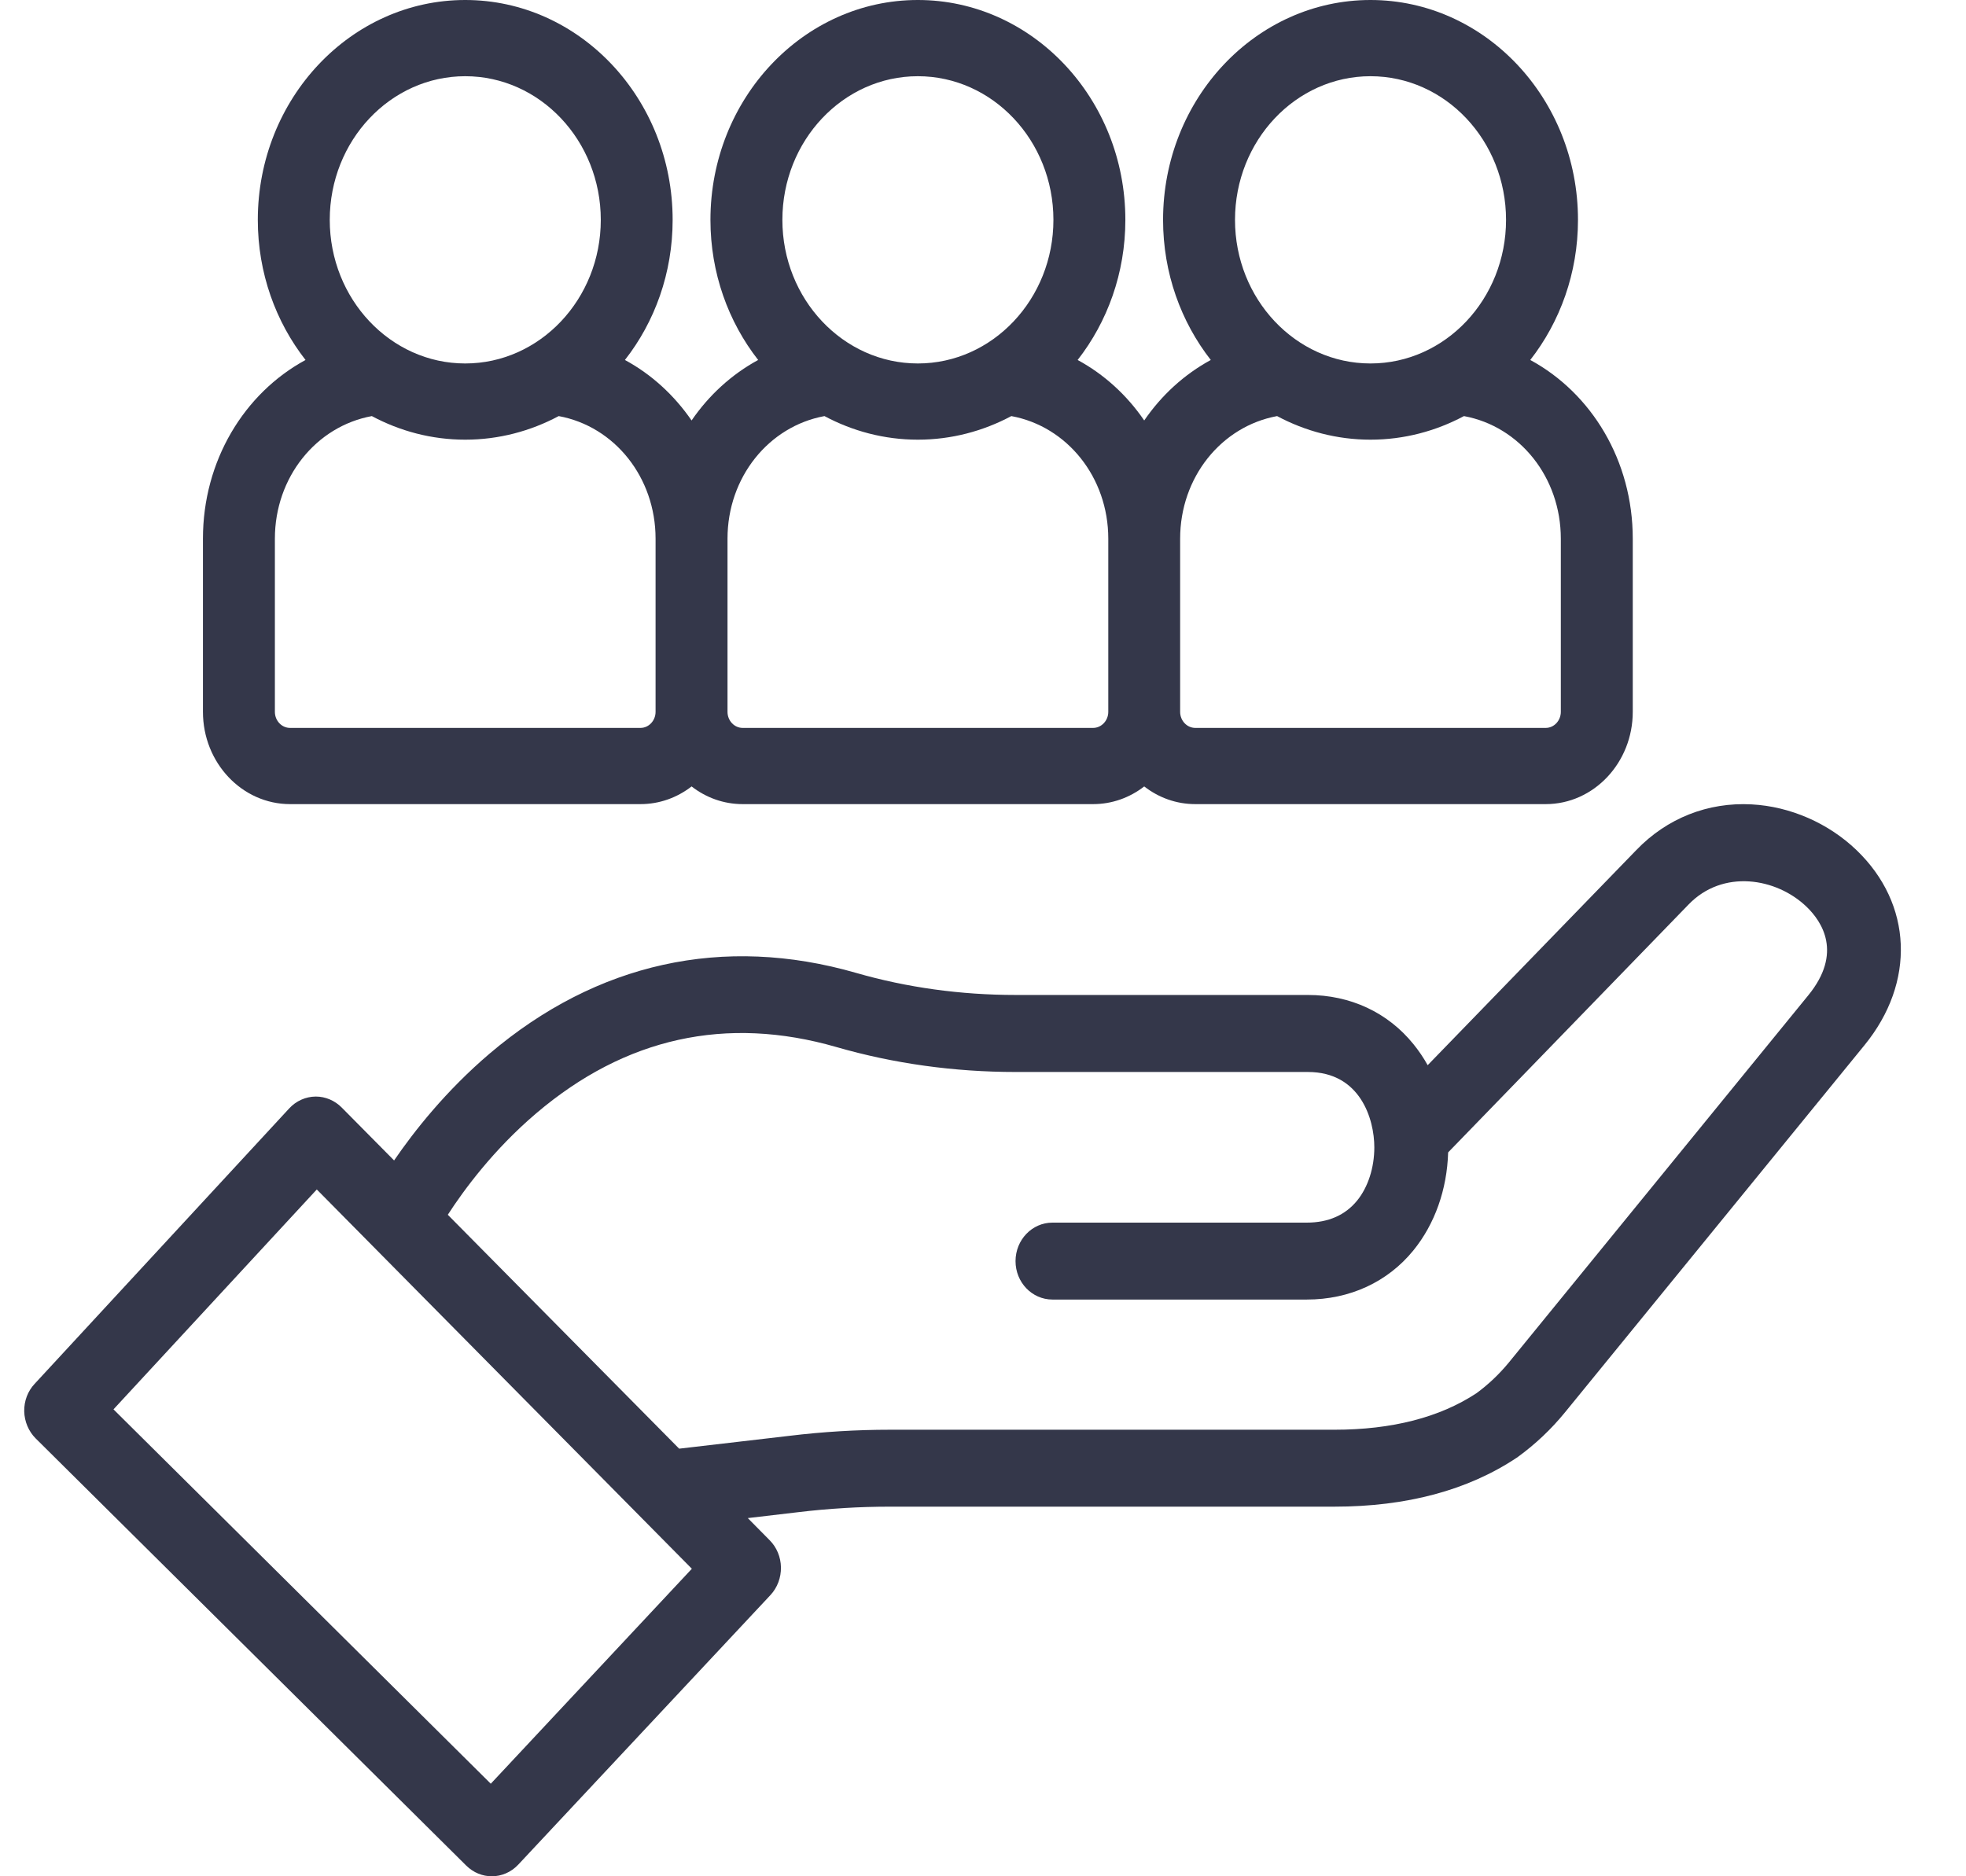 <svg width="22" height="21" viewBox="0 0 22 21" fill="none" xmlns="http://www.w3.org/2000/svg">
<path d="M20.775 9.515C20.461 9.213 20.033 9.026 19.602 9.003C19.112 8.976 18.653 9.158 18.311 9.514L15.976 11.922C15.93 11.839 15.877 11.761 15.818 11.688C15.531 11.332 15.111 11.136 14.636 11.136H11.367C10.751 11.136 10.149 11.053 9.58 10.889C8.095 10.461 6.677 10.774 5.478 11.793C4.991 12.208 4.635 12.659 4.41 12.988L3.824 12.396C3.747 12.318 3.642 12.273 3.535 12.273C3.534 12.273 3.533 12.273 3.532 12.273C3.421 12.274 3.313 12.322 3.236 12.406L0.387 15.489C0.31 15.571 0.269 15.682 0.271 15.796C0.274 15.911 0.32 16.02 0.399 16.099L5.218 20.881C5.298 20.96 5.401 21 5.503 21C5.611 21 5.718 20.956 5.799 20.87L8.622 17.852C8.699 17.769 8.741 17.657 8.739 17.541C8.737 17.428 8.692 17.318 8.613 17.239L8.368 16.991L8.93 16.925C9.27 16.884 9.617 16.863 9.959 16.863H14.932C15.741 16.863 16.427 16.679 16.973 16.315C16.977 16.312 16.982 16.309 16.986 16.306C17.181 16.164 17.359 15.996 17.513 15.807L20.864 11.698C21.438 10.995 21.402 10.117 20.775 9.515ZM5.492 19.964L1.27 15.774L3.545 13.313L7.742 17.558L5.492 19.964ZM20.235 11.14L16.884 15.25C16.777 15.38 16.655 15.496 16.521 15.594C16.111 15.864 15.577 16.002 14.932 16.002H9.959C9.585 16.002 9.207 16.025 8.836 16.07L7.6 16.214L5.011 13.596C5.191 13.318 5.521 12.868 6.001 12.46C6.997 11.613 8.127 11.363 9.36 11.719C10.001 11.904 10.676 11.998 11.367 11.998H14.636C15.223 11.998 15.379 12.527 15.379 12.841C15.379 13.069 15.309 13.287 15.186 13.438C15.053 13.601 14.863 13.684 14.623 13.684H11.777C11.549 13.684 11.364 13.877 11.364 14.115C11.364 14.353 11.549 14.545 11.777 14.545H14.623C15.103 14.545 15.527 14.35 15.816 13.995C16.056 13.7 16.193 13.313 16.205 12.898L18.894 10.125C19.279 9.724 19.879 9.825 20.215 10.148C20.389 10.315 20.622 10.666 20.235 11.14Z" fill="#34374A"/>
<path d="M3.246 9H7.167C7.38 9 7.578 8.927 7.739 8.802C7.9 8.927 8.097 9 8.311 9H12.232C12.445 9 12.643 8.927 12.804 8.802C12.965 8.927 13.162 9 13.376 9H17.297C17.834 9 18.271 8.537 18.271 7.967V6.029C18.271 5.158 17.812 4.402 17.124 4.029C17.457 3.603 17.658 3.056 17.658 2.461C17.658 1.104 16.616 0 15.336 0C14.056 0 13.015 1.104 13.015 2.461C13.015 3.056 13.216 3.603 13.549 4.029C13.252 4.19 12.997 4.424 12.804 4.706C12.611 4.423 12.356 4.19 12.059 4.029C12.392 3.603 12.593 3.056 12.593 2.461C12.593 1.104 11.551 0 10.271 0C8.991 0 7.95 1.104 7.95 2.461C7.95 3.056 8.151 3.603 8.484 4.029C8.187 4.19 7.932 4.424 7.739 4.706C7.545 4.424 7.291 4.19 6.993 4.029C7.327 3.603 7.527 3.056 7.527 2.461C7.527 1.104 6.486 0 5.206 0C3.926 0 2.885 1.104 2.885 2.461C2.885 3.056 3.086 3.603 3.419 4.029C2.731 4.402 2.271 5.159 2.271 6.029V7.967C2.271 8.537 2.708 9 3.246 9ZM15.336 0.853C16.173 0.853 16.853 1.574 16.853 2.461C16.853 3.347 16.173 4.068 15.336 4.068C14.5 4.068 13.82 3.347 13.82 2.461C13.82 1.574 14.5 0.853 15.336 0.853ZM14.291 4.657C14.605 4.825 14.961 4.921 15.336 4.921C15.712 4.921 16.067 4.825 16.382 4.657C17.007 4.772 17.466 5.343 17.466 6.029V7.967C17.466 8.066 17.39 8.147 17.297 8.147H13.376C13.282 8.147 13.206 8.066 13.206 7.967V6.029C13.206 5.343 13.666 4.772 14.291 4.657ZM10.271 0.853C11.107 0.853 11.788 1.574 11.788 2.461C11.788 3.347 11.107 4.068 10.271 4.068C9.435 4.068 8.755 3.347 8.755 2.461C8.755 1.574 9.435 0.853 10.271 0.853ZM9.226 4.657C9.54 4.825 9.895 4.921 10.271 4.921C10.647 4.921 11.002 4.825 11.317 4.657C11.942 4.772 12.402 5.343 12.402 6.029V7.967C12.402 8.066 12.325 8.147 12.232 8.147H8.311C8.217 8.147 8.141 8.066 8.141 7.967V6.029C8.141 5.343 8.601 4.772 9.226 4.657ZM5.206 0.853C6.042 0.853 6.723 1.574 6.723 2.461C6.723 3.347 6.042 4.068 5.206 4.068C4.37 4.068 3.69 3.347 3.69 2.461C3.69 1.574 4.37 0.853 5.206 0.853ZM3.076 6.029C3.076 5.343 3.536 4.772 4.161 4.657C4.475 4.825 4.83 4.921 5.206 4.921C5.582 4.921 5.937 4.825 6.252 4.657C6.877 4.772 7.336 5.343 7.336 6.029V7.967C7.336 8.066 7.26 8.147 7.167 8.147H3.246C3.152 8.147 3.076 8.066 3.076 7.967V6.029Z" fill="#34374A"/>
</svg>
